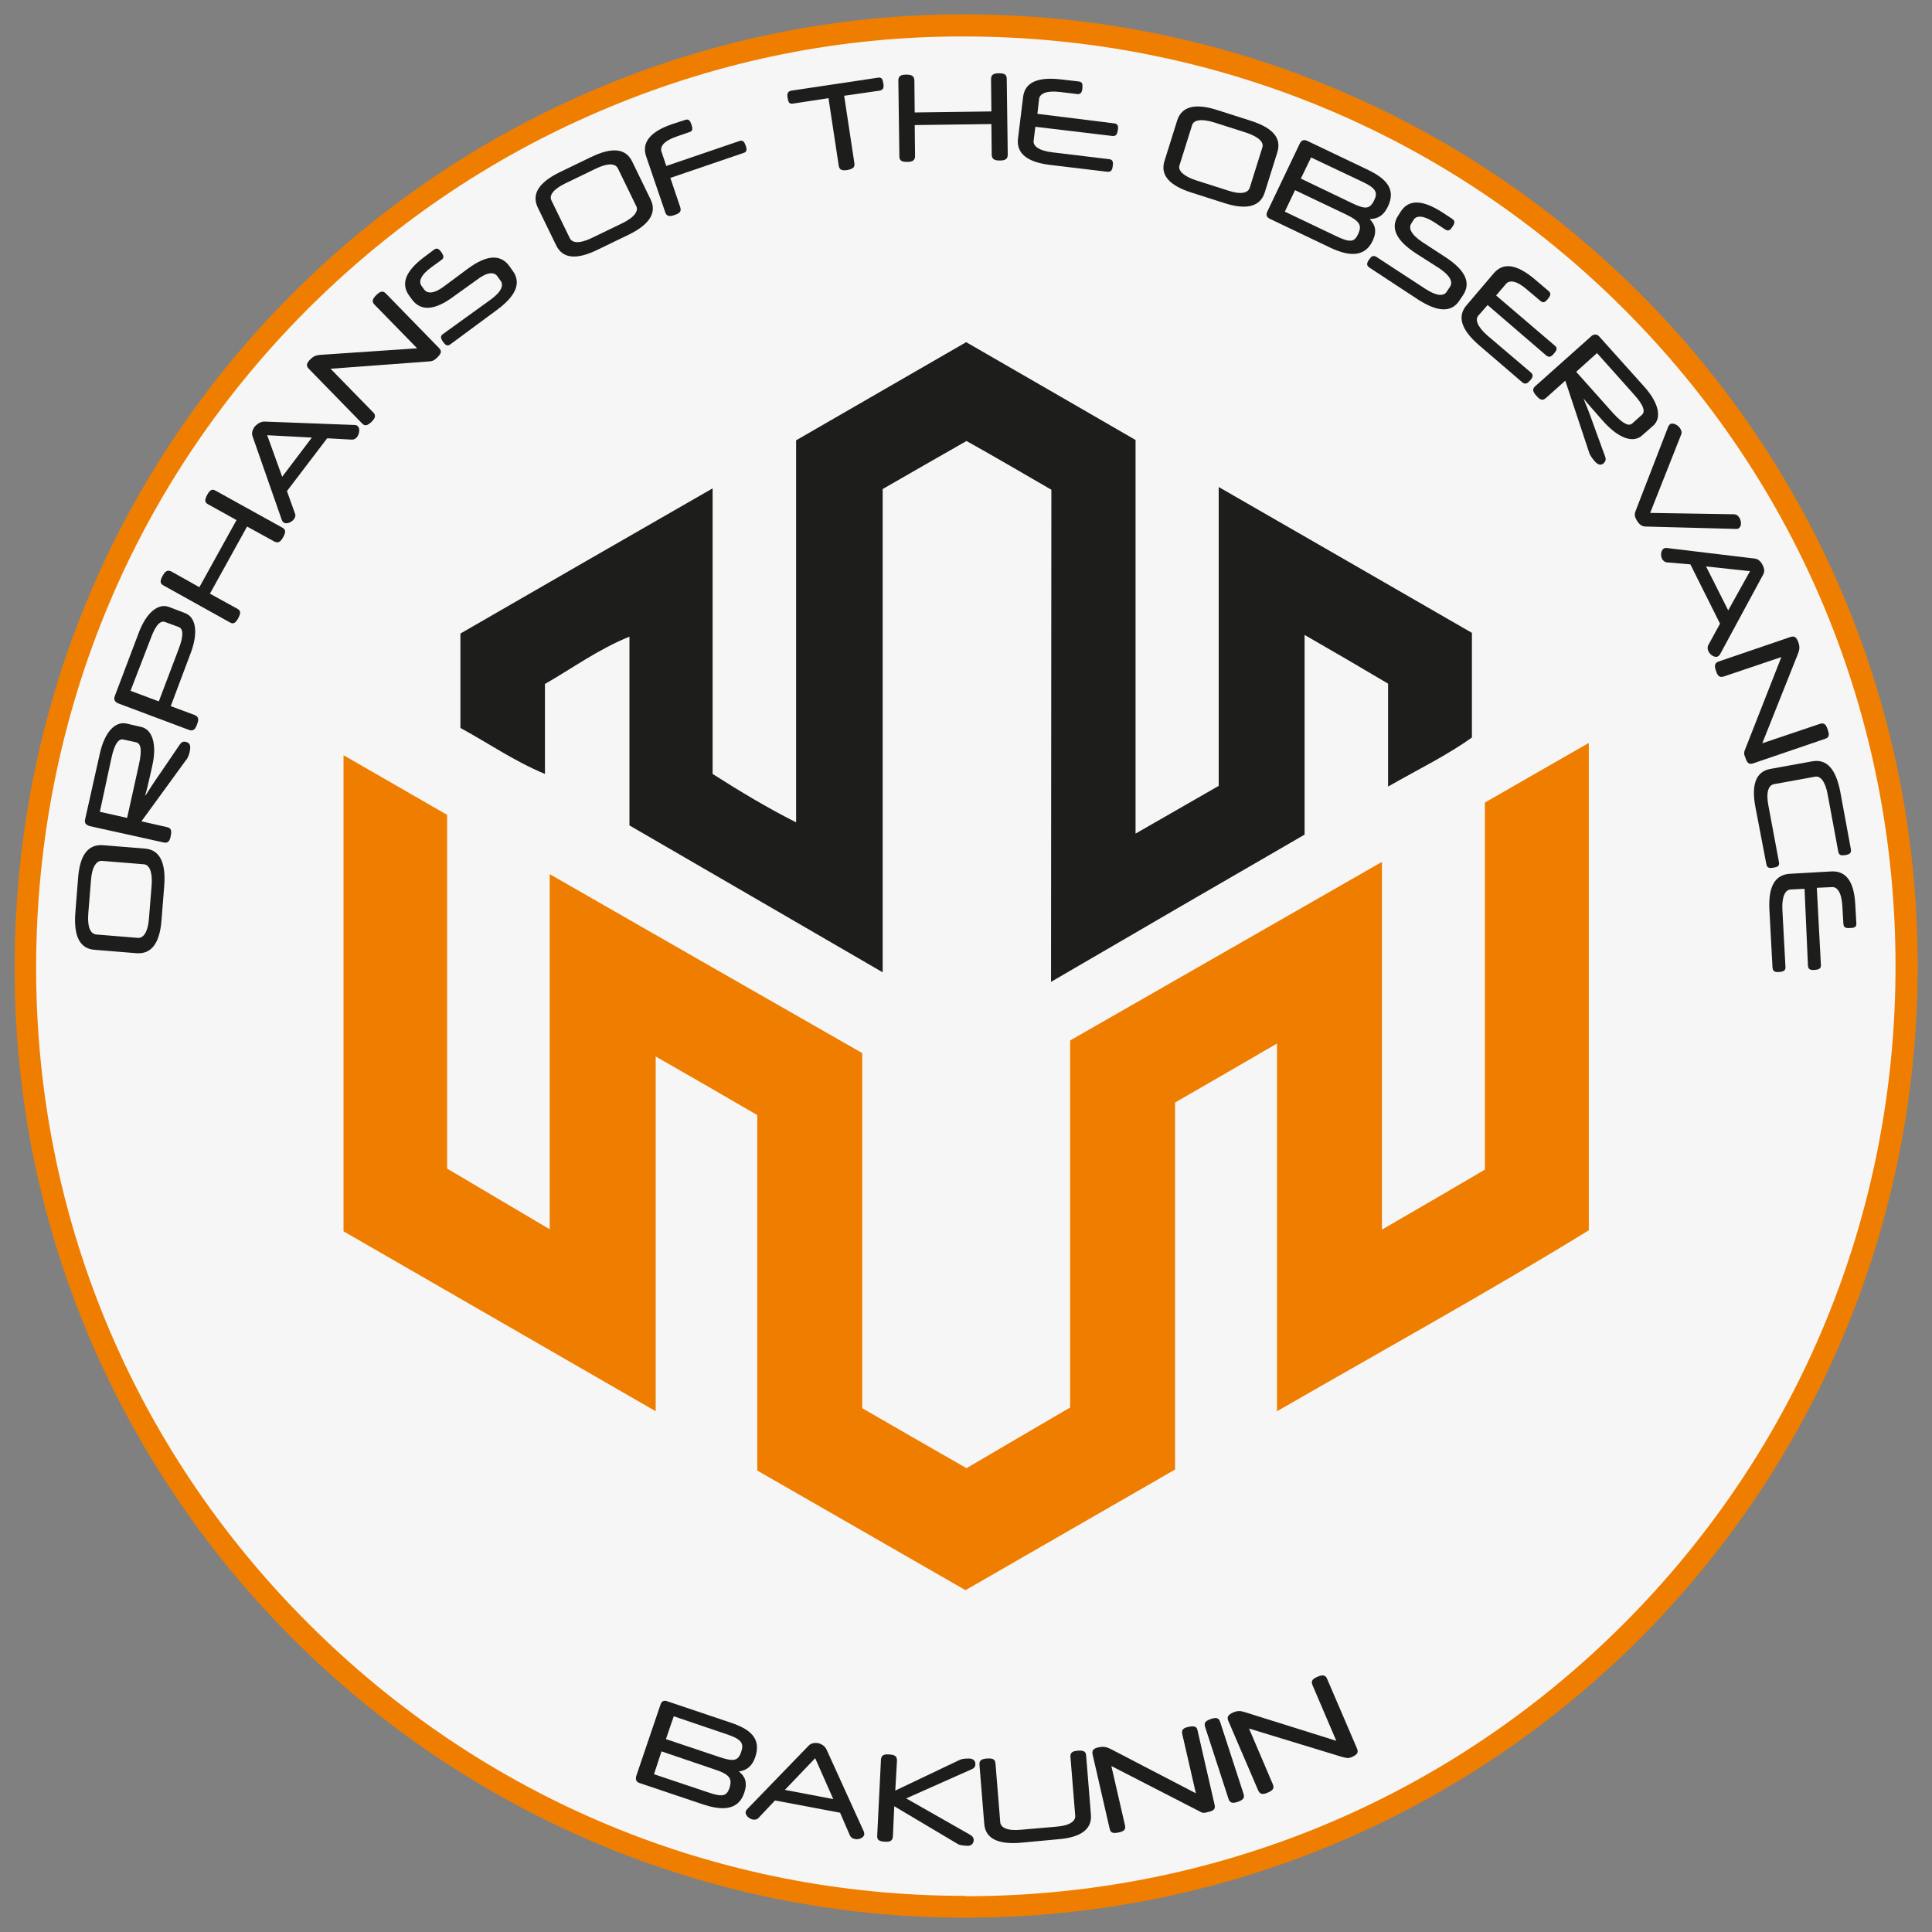 <?xml version="1.0" encoding="utf-8"?>
<!-- Generator: Adobe Illustrator 27.3.1, SVG Export Plug-In . SVG Version: 6.00 Build 0)  -->
<svg version="1.1" id="Capa_1" xmlns="http://www.w3.org/2000/svg" xmlns:xlink="http://www.w3.org/1999/xlink" x="0px" y="0px"
	 viewBox="0 0 566.9 566.9" style="enable-background:new 0 0 566.9 566.9;" xml:space="preserve">
<rect x="0" y="0" width="566.9" height="566.9" fill="#808080" stroke="none"/>
<style type="text/css">
	.st0{fill:#EF7E00;}
	.st1{fill:#F6F6F6;}
	.st2{enable-background:new    ;}
	.st3{fill:#1D1D1B;}
</style>
<path class="st0" d="M283.7,562.7C129.8,562.9,4,437.9,4.3,283.7C4.5,124.6,133.8,4,283.1,4.2c154.8,0.2,279.6,124.5,279.6,279.2
	C562.7,437.8,438.1,562.5,283.7,562.7L283.7,562.7z"/>
<g>
	<path class="st1" d="M283.7,550.3C136.6,550.5,16.4,431,16.6,283.7C16.9,131.6,140.4,16.4,283.1,16.6
		c147.9,0.2,267.2,119,267.2,266.8C550.3,430.9,431.3,550.1,283.7,550.3L283.7,550.3z"/>
	<path class="st1" d="M283.3,556.3c-72.9,0-141.4-28.4-193-80.1c-51.5-51.5-79.8-119.9-79.7-192.5c0.1-74.2,29.1-143.4,81.6-194.9
		c25.1-24.6,54.3-44,86.7-57.4c33.2-13.8,68.3-20.8,104.1-20.7c73.2,0.1,141.8,28.4,193.3,79.8s79.9,119.9,79.9,193
		c0,72.9-28.3,141.4-79.7,192.9s-119.9,79.9-192.9,80L283.3,556.3L283.3,556.3z M282.7,22.6c-143.2,0-259.8,117.1-260.1,261.1
		c-0.1,69.4,26.9,134.8,76.2,184c49.4,49.4,114.9,76.6,184.6,76.6h0.4c143.7-0.2,260.6-117.2,260.6-260.9
		c0-143.6-117.2-260.6-261.2-260.8L282.7,22.6L282.7,22.6z"/>
</g>
<g class="st2">
	<path class="st3" d="M47.4,269.9c-0.5,6.9-3,10.1-7.3,9.8l-12.3-1c-4.4-0.3-6.2-4-5.7-10.8l0.8-10.1c0.5-6.9,2.9-10.1,7.3-9.8
		l12.3,1c4.3,0.3,6.2,4,5.7,10.8L47.4,269.9z M42.2,253.6l-12.3-1c-1.5-0.1-2.9,1.6-3.2,5.6l-0.8,9.9c-0.3,4.1,0.7,5.9,2.3,6.1
		l12.3,1c1.5,0.1,2.9-1.6,3.2-5.6l0.8-9.9C44.8,255.6,43.7,253.7,42.2,253.6z"/>
</g>
<g class="st2">
	<path class="st3" d="M25,240.3l4.3-19.2c1.4-6.2,4.4-9.5,7.8-8.8l4.3,1c3.3,0.7,4.7,5.1,3.3,11.3l-0.3,1.4c-0.9,4-1.3,5.7-1.8,7.4
		h0.1c0.9-1.3,1.7-2.8,5-7.5l5.1-7.5c0.5-0.7,1-0.9,1.8-0.7c1.2,0.3,1.4,1.2,1.1,2.7c-0.1,0.6-0.5,2-1.1,2.6l-13.1,18l7.5,1.7
		c1.3,0.3,1.4,1.1,1.1,2.6c-0.3,1.5-0.8,2.2-2.1,1.9l-21.7-4.8C25.1,242,24.7,241.4,25,240.3z M29.3,238.2l8,1.8l3.5-15.8
		c1-4.6,0.4-6.1-0.9-6.4l-3.7-0.8c-1.2-0.3-2.5,0.8-3.5,5.4L29.3,238.2z"/>
</g>
<g class="st2">
	<path class="st3" d="M33.7,204.2l7-18.5c2.2-5.9,5.7-8.8,8.9-7.6l4.7,1.8c3.2,1.2,3.9,5.7,1.7,11.6l-5.9,15.7l7,2.6
		c1.2,0.5,1.3,1.3,0.7,2.8c-0.5,1.4-1.1,2-2.3,1.6l-20.8-7.8C33.6,205.9,33.3,205.2,33.7,204.2z M38.3,202.7l8.3,3.1l5.8-15.3
		c1.7-4.4,1.2-6,0.1-6.5l-4.1-1.5c-1.2-0.4-2.6,0.5-4.2,4.9L38.3,202.7z"/>
</g>
<g class="st2">
	<path class="st3" d="M58.5,172.3l10.9-19.7l-8.3-4.6c-1.2-0.6-1-1.5-0.3-2.8s1.4-1.9,2.5-1.2l19.5,10.8c1.2,0.6,1,1.5,0.3,2.8
		s-1.4,1.9-2.6,1.3l-8-4.4l-10.9,19.7l8,4.4c1.2,0.6,1,1.5,0.3,2.8s-1.4,1.9-2.5,1.2L48,171.8c-1.2-0.6-1-1.5-0.3-2.8
		s1.4-1.9,2.6-1.3L58.5,172.3z"/>
</g>
<g class="st2">
	<path class="st3" d="M77.6,123.7l26.5,1c0.3,0,0.6,0.1,0.8,0.3c0.8,0.6,0.6,2.2-0.1,3.2c-0.4,0.5-0.9,0.8-1.5,0.8l-7.3-0.4
		l-11.8,15.5l2.4,6.7c0.2,0.5,0,1.1-0.4,1.6c-0.7,0.9-2.2,1.5-3,0.9c-0.2-0.2-0.4-0.4-0.5-0.7L74.1,128c-0.3-0.9-0.1-1.8,0.7-2.9
		C75.8,124.1,76.7,123.7,77.6,123.7z M82.8,139.9l8.7-11.5l-13.1-0.7L82.8,139.9z"/>
</g>
<g class="st2">
	<path class="st3" d="M125.3,106.1L97,108.2l12.5,12.8c0.9,0.9,0.6,1.7-0.5,2.8c-1.1,1-1.9,1.4-2.8,0.4l-15.6-16
		c-0.9-0.9-0.6-1.7,0.4-2.7c1.1-1.1,1.8-1.3,3.3-1.4l28.1-1.9l-12.5-12.8c-0.9-0.9-0.6-1.7,0.5-2.8c1.1-1.1,1.9-1.4,2.8-0.5l15.6,16
		c1,1,0.6,1.7-0.6,2.9C127.2,105.9,126.9,106,125.3,106.1z"/>
</g>
<g class="st2">
	<path class="st3" d="M133.1,87c-5.5,4.1-9.6,4.4-12.2,0.9l-0.8-1.1c-2.6-3.5-1.1-7.3,4.4-11.4l2.8-2.1c0.9-0.7,1.5-0.3,2.2,0.7
		s0.9,1.7,0,2.3l-2.9,2.1c-3.3,2.4-3.8,4.3-2.9,5.5l0.8,1.1c0.9,1.2,2.9,1.3,6.1-1.2l6.6-4.9c5.5-4.1,9.6-4.4,12.2-0.9l1,1.4
		c2.6,3.5,1.1,7.3-4.4,11.4L132.2,101c-0.9,0.7-1.5,0.3-2.2-0.7s-0.9-1.7,0-2.3l14-10.1c3.3-2.4,3.8-4.3,2.9-5.5l-1-1.4
		c-0.9-1.2-2.9-1.3-6.1,1.2L133.1,87z"/>
</g>
<g class="st2">
	<path class="st3" d="M175.3,73.3c-6.2,3-10.2,2.6-12.1-1.3l-5.4-11.1c-1.9-3.9,0.3-7.4,6.5-10.4l9.1-4.4c6.2-3,10.2-2.6,12.1,1.3
		l5.4,11.1c1.9,3.9-0.3,7.4-6.5,10.4L175.3,73.3z M186.7,60.5l-5.4-11.1c-0.7-1.4-2.8-1.7-6.5,0.1l-8.9,4.3c-3.7,1.8-4.8,3.6-4.1,5
		l5.4,11.1c0.7,1.4,2.8,1.7,6.5-0.1l8.9-4.3C186.3,63.7,187.4,61.8,186.7,60.5z"/>
</g>
<g class="st2">
	<path class="st3" d="M201,35.2c1.1-0.4,1.5,0.2,1.9,1.4s0.4,1.9-0.7,2.2l-3.5,1.2c-3.9,1.3-5.1,3-4.6,4.5l1.4,4.2l21.4-7.3
		c1.1-0.4,1.5,0.2,1.9,1.3c0.4,1.2,0.4,1.9-0.7,2.2l-21.4,7.3l2.9,8.6c0.4,1.3-0.2,1.8-1.7,2.3c-1.4,0.5-2.3,0.4-2.7-0.8l-5.6-16.4
		c-1.4-4.1,1.2-7.3,7.7-9.5L201,35.2z"/>
</g>
<g class="st2">
	<path class="st3" d="M247.7,28.1l3,19.8c0.2,1.3-0.6,1.7-2.1,2c-1.5,0.2-2.3,0-2.5-1.3l-3-19.8l-10.4,1.6c-1.1,0.2-1.4-0.4-1.6-1.7
		c-0.2-1.2,0-1.9,1.1-2.1l25.4-3.8c1.1-0.2,1.4,0.4,1.6,1.7c0.2,1.2,0,1.9-1.1,2.1L247.7,28.1z"/>
</g>
<g class="st2">
	<path class="st3" d="M268.4,33l22.5-0.3l-0.1-9.5c0-1.3,0.8-1.7,2.3-1.7s2.3,0.3,2.3,1.6l0.3,22.3c0,1.3-0.8,1.7-2.3,1.7
		s-2.3-0.3-2.4-1.6l-0.1-9.1l-22.5,0.3l0.1,9.1c0,1.3-0.8,1.7-2.3,1.7s-2.3-0.3-2.3-1.6l-0.3-22.3c0-1.3,0.8-1.7,2.3-1.7
		s2.3,0.3,2.4,1.6L268.4,33z"/>
</g>
<g class="st2">
	<path class="st3" d="M303.8,37.2l-0.5,4.1c-0.2,1.5,1.4,2.9,5.5,3.4l16.6,2c1.1,0.1,1.3,0.8,1.1,2c-0.1,1.2-0.5,1.8-1.6,1.7
		l-16.7-2c-6.8-0.8-10-3.4-9.5-7.7l1.5-12.2c0.5-4.3,4.2-6,11.1-5.2l5.2,0.6c1.1,0.1,1.2,0.8,1.1,2s-0.5,1.8-1.5,1.7l-5-0.6
		c-4.1-0.5-6,0.5-6.2,2l-0.5,4.4l22.5,2.8c1.1,0.1,1.3,0.8,1.1,2s-0.5,1.8-1.6,1.7L303.8,37.2z"/>
</g>
<g class="st2">
	<path class="st3" d="M349.6,56.5c-6.6-2.1-9.2-5.2-7.9-9.3l3.7-11.8c1.3-4.2,5.3-5.2,11.8-3.1l9.7,3.1c6.6,2.1,9.2,5.1,7.9,9.3
		l-3.7,11.8c-1.3,4.1-5.3,5.2-11.8,3.1L349.6,56.5z M366.7,55.1l3.7-11.8c0.5-1.5-0.9-3.1-4.8-4.4l-9.4-3c-3.9-1.2-6-0.6-6.4,0.8
		l-3.7,11.8c-0.5,1.4,0.9,3.1,4.8,4.4l9.4,3C364.2,57.2,366.2,56.6,366.7,55.1z"/>
</g>
<g class="st2">
	<path class="st3" d="M390.4,72.7l-17.8-8.5c-1-0.5-1.2-1.2-0.7-2.2l9.5-19.9c0.5-1,1.2-1.2,2.1-0.8l17.6,8.4
		c5.5,2.6,8.7,5.7,6.1,11c-1.1,2.2-2.5,3.5-5.3,3.6c1.6,1.6,2.2,3.5,0.9,6.3C400.3,76,395.1,74.9,390.4,72.7z M394.9,62.9L380,55.8
		l-3,6.3l15.3,7.3c4.2,2,5.2,1.4,6.2-0.7C399.6,66.3,399.3,65,394.9,62.9z M381.7,52.4l15,7.2c3.8,1.8,5.2,1.9,6.5-0.8
		c1.1-2.2,0.7-3.5-3.3-5.4l-15.2-7.2L381.7,52.4z"/>
</g>
<g class="st2">
	<path class="st3" d="M415.4,74.3c-5.8-3.8-7.5-7.5-5.1-11.1l0.7-1.1c2.4-3.7,6.4-3.5,12.2,0.2l2.9,1.9c0.9,0.6,0.8,1.3,0.1,2.3
		c-0.7,1.1-1.2,1.4-2.2,0.8l-3-2c-3.4-2.2-5.4-2.1-6.2-0.8l-0.7,1.1c-0.8,1.3-0.2,3.1,3.2,5.4l6.9,4.5c5.8,3.8,7.5,7.5,5.1,11.1
		l-1,1.5c-2.4,3.7-6.4,3.5-12.2-0.2l-14.3-9.4c-0.9-0.6-0.8-1.3-0.1-2.3s1.2-1.4,2.2-0.8l14.4,9.4c3.4,2.2,5.4,2.1,6.2,0.8l1-1.5
		c0.8-1.3,0.2-3.1-3.2-5.4L415.4,74.3z"/>
</g>
<g class="st2">
	<path class="st3" d="M436.5,89.5l-2.7,3.1c-1,1.1-0.4,3.2,2.7,5.9l12.7,10.8c0.8,0.7,0.6,1.4-0.2,2.3c-0.8,0.9-1.4,1.3-2.3,0.6
		L434,101.3c-5.2-4.5-6.5-8.4-3.7-11.7l8-9.4c2.8-3.3,6.8-2.7,12.1,1.8l4,3.4c0.8,0.7,0.6,1.3-0.2,2.3s-1.4,1.3-2.2,0.6l-3.9-3.3
		c-3.1-2.7-5.2-2.9-6.2-1.7l-2.9,3.4l17.2,14.7c0.9,0.7,0.6,1.4-0.2,2.3c-0.8,1-1.4,1.3-2.3,0.6L436.5,89.5z"/>
</g>
<g class="st2">
	<path class="st3" d="M469.4,98.9l13.1,14.6c4.2,4.7,5.2,9.1,2.6,11.4l-3.3,2.9c-2.6,2.3-6.8,0.8-11.1-3.9l-0.9-1
		c-2.7-3.1-3.8-4.3-5-5.8h-0.1c0.6,1.5,1.3,3,3.2,8.4l3.1,8.5c0.3,0.8,0.1,1.4-0.4,1.9c-0.9,0.8-1.8,0.5-2.8-0.7
		c-0.4-0.5-1.3-1.6-1.5-2.4l-7-21.1l-5.7,5.1c-1,0.9-1.8,0.5-2.8-0.7c-1-1.1-1.3-1.9-0.3-2.8l16.6-14.8
		C467.9,98,468.7,98,469.4,98.9z M468.6,103.6l-6.1,5.5l10.8,12.1c3.2,3.5,4.8,3.9,5.7,3l2.8-2.5c0.9-0.8,0.8-2.5-2.4-6L468.6,103.6
		z"/>
</g>
<g class="st2">
	<path class="st3" d="M479.9,150l9.6-24.8c0.1-0.3,0.3-0.5,0.5-0.7c0.8-0.6,2.4,0.2,3,1.2c0.3,0.5,0.6,1.2,0.3,1.8l-9.1,23l24.6,0.4
		c0.6,0,1.1,0.3,1.5,0.9c0.7,1,0.8,2.6-0.1,3.2c-0.2,0.2-0.5,0.2-0.8,0.2l-26.5-0.7c-1,0-1.8-0.5-2.5-1.6S479.5,151,479.9,150z"/>
</g>
<g class="st2">
	<path class="st3" d="M517.3,168.7L504.7,192c-0.2,0.3-0.4,0.5-0.6,0.6c-0.9,0.5-2.3-0.4-2.8-1.5c-0.3-0.6-0.3-1.2-0.1-1.7l3.5-6.4
		l-8.7-17.4l-7-0.6c-0.6-0.1-1-0.5-1.3-1c-0.5-1-0.4-2.6,0.6-3.1c0.2-0.1,0.5-0.1,0.8-0.1l25.8,3.1c0.9,0.1,1.7,0.7,2.3,1.9
		C517.8,167,517.8,167.9,517.3,168.7z M500.6,166.2l6.5,12.9l6.4-11.5L500.6,166.2z"/>
</g>
<g class="st2">
	<path class="st3" d="M512.3,219.3l10.4-26.5l-16.9,5.7c-1.3,0.4-1.8-0.2-2.3-1.7c-0.5-1.4-0.4-2.3,0.8-2.7l21.1-7.2
		c1.2-0.4,1.8,0.2,2.3,1.6c0.5,1.5,0.3,2.2-0.2,3.5l-10.4,26.1l16.9-5.7c1.3-0.4,1.8,0.2,2.3,1.7s0.5,2.3-0.8,2.7l-21.1,7.2
		c-1.3,0.4-1.8-0.2-2.3-1.8C511.6,221.1,511.7,220.7,512.3,219.3z"/>
</g>
<g class="st2">
	<path class="st3" d="M515.1,236.9c-1.3-6.8,0.2-10.6,4.5-11.3l12.1-2.2c4.3-0.8,7,2.2,8.3,9l3.1,16.8c0.2,1.1-0.4,1.5-1.6,1.7
		s-1.9,0.1-2.1-1l-3.1-16.7c-0.7-4-2.2-5.6-3.7-5.3l-12.1,2.2c-1.5,0.3-2.4,2.2-1.6,6.3L522,253c0.2,1.1-0.4,1.4-1.6,1.6
		c-1.2,0.2-1.9,0.1-2.1-1L515.1,236.9z"/>
</g>
<g class="st2">
	<path class="st3" d="M529.5,260.8l-4.1,0.2c-1.5,0.1-2.6,1.9-2.4,6l0.9,16.7c0.1,1.1-0.6,1.4-1.8,1.5s-1.9-0.1-2-1.3l-0.9-16.8
		c-0.4-6.9,1.6-10.4,5.9-10.7l12.3-0.7c4.4-0.2,6.7,3.1,7,10l0.3,5.2c0.1,1.1-0.6,1.4-1.8,1.4c-1.3,0.1-1.9-0.1-2-1.2l-0.3-5.1
		c-0.2-4.1-1.5-5.8-3-5.7l-4.5,0.2l1.2,22.6c0.1,1.1-0.6,1.4-1.8,1.5c-1.3,0.1-1.9-0.1-2-1.3L529.5,260.8z"/>
</g>
<g class="st2">
	<path class="st3" d="M206.4,529.5l-18.7-6.3c-1-0.3-1.3-1-1-2.1l7.1-20.9c0.3-1,1-1.4,2-1l18.4,6.2c5.8,1.9,9.3,4.6,7.4,10.2
		c-0.8,2.3-2.1,3.8-4.8,4.2c1.8,1.4,2.6,3.2,1.6,6.2C216.6,531.6,211.3,531.1,206.4,529.5z M209.7,519.2l-15.6-5.3l-2.2,6.7
		l16.1,5.4c4.4,1.5,5.3,0.8,6.1-1.5C214.8,522,214.3,520.7,209.7,519.2z M195.4,510.3l15.8,5.3c4,1.3,5.4,1.2,6.3-1.6
		c0.8-2.3,0.2-3.6-3.9-5l-15.9-5.4L195.4,510.3z"/>
</g>
<g class="st2">
	<path class="st3" d="M242.5,513.3l11,24.2c0.1,0.3,0.1,0.6,0.1,0.8c-0.2,1-1.7,1.6-2.8,1.3c-0.6-0.1-1.1-0.4-1.4-1l-2.9-6.7
		l-19.1-3.6l-4.9,5.2c-0.4,0.4-1,0.5-1.6,0.4c-1.1-0.2-2.3-1.3-2.1-2.3c0.1-0.3,0.2-0.5,0.4-0.7l18.1-18.7c0.7-0.7,1.6-0.9,2.9-0.7
		C241.4,511.9,242.1,512.5,242.5,513.3z M230.3,525.2l14.2,2.7l-5.3-12L230.3,525.2z"/>
</g>
<g class="st2">
	<path class="st3" d="M262.7,525.4l18.9-9c0.7-0.3,1.3-0.4,2.8-0.4c1,0,1.9,0.6,1.8,1.7c0,0.7-0.4,1.2-1.2,1.5l-19.1,8.5l18.8,10.7
		c0.7,0.4,1.1,1,1,1.7c-0.1,1.1-1,1.6-2,1.5c-1.6-0.1-2.2-0.2-2.8-0.6l-18.5-11l-0.4,8.9c-0.1,1.3-0.9,1.6-2.4,1.5
		c-1.5-0.1-2.3-0.4-2.2-1.8l1.1-22.3c0.1-1.3,0.9-1.6,2.4-1.5c1.5,0.1,2.3,0.4,2.3,1.8L262.7,525.4z"/>
</g>
<g class="st2">
	<path class="st3" d="M299.6,540.7c-6.9,0.6-10.5-1.3-10.8-5.6l-1.4-17.3c-0.1-1.3,0.7-1.7,2.2-1.8c1.5-0.1,2.4,0.1,2.5,1.4
		l1.4,17.3c0.1,1.5,2,2.6,6,2.2l10.4-0.9c4.1-0.3,5.7-1.7,5.6-3.2l-1.4-17.3c-0.1-1.3,0.7-1.7,2.2-1.8c1.5-0.1,2.3,0.1,2.4,1.4
		l1.4,17.3c0.4,4.3-2.9,6.8-9.8,7.3L299.6,540.7z"/>
</g>
<g class="st2">
	<path class="st3" d="M351.4,531.2l-25.3-13l4,17.4c0.3,1.3-0.4,1.8-1.9,2.1c-1.5,0.3-2.3,0.2-2.6-1.1l-5-21.8
		c-0.3-1.3,0.4-1.8,1.8-2.1c1.5-0.3,2.2-0.1,3.5,0.5l25,13l-4-17.4c-0.3-1.3,0.4-1.8,1.9-2.1c1.5-0.3,2.4-0.2,2.6,1.1l5,21.8
		c0.3,1.3-0.4,1.8-2,2.1C353.1,532.1,352.8,532,351.4,531.2z"/>
</g>
<g class="st2">
	<path class="st3" d="M364.9,526.4c0.4,1.3-0.3,1.8-1.7,2.3c-1.4,0.5-2.3,0.4-2.7-0.8l-6.9-21.2c-0.4-1.3,0.3-1.8,1.7-2.3
		c1.5-0.5,2.3-0.4,2.7,0.8L364.9,526.4z"/>
</g>
<g class="st2">
	<path class="st3" d="M393.7,515.5l-27.2-8.3l7,16.4c0.5,1.2-0.1,1.8-1.5,2.4c-1.4,0.6-2.2,0.6-2.8-0.6l-8.8-20.5
		c-0.5-1.2,0.1-1.8,1.4-2.4c1.4-0.6,2.2-0.5,3.5-0.1l26.8,8.4l-7-16.4c-0.5-1.2,0.1-1.8,1.5-2.4c1.4-0.6,2.3-0.6,2.8,0.6l8.8,20.5
		c0.5,1.3-0.1,1.8-1.6,2.5C395.6,516,395.3,515.9,393.7,515.5z"/>
</g>
<g>
	<path class="st0" d="M344.8,431.2c-20.6,11.9-40.9,23.5-61.5,35.4c-20.3-11.7-40.6-23.3-61.1-35.1V327.2
		c-9.6-5.6-19.1-11.1-29.8-17.2v104.1c-31.6-18.2-61.8-35.6-91.6-52.8V221.6c10.6,6.1,20.3,11.7,30.4,17.5v103.8
		c9.8,5.8,19.3,11.4,30.1,17.8V256.5c31.4,18,61.2,35.1,91.7,52.5v104.2c10.5,6.1,20.5,11.8,30.6,17.6c10.2-6,20.3-11.9,30.4-17.8
		V305.3c30.2-17.3,60.2-34.5,91.5-52.4v107.9c10.9-6.3,20.5-11.9,30.2-17.6V235.5c9.9-5.7,19.8-11.4,30.5-17.5v143
		c-29.3,18-59.9,34.9-91.5,53.1V306.2c-10.6,6.2-20.2,11.7-29.9,17.3V431.2L344.8,431.2z"/>
	<path class="st3" d="M308.5,143.7c-8.8-5.1-16.5-9.6-24.9-14.3c-7.9,4.5-16.1,9.2-24.6,14.1v141.8c-25.2-14.6-49.4-28.7-74.3-43.1
		v-55.4c-9.3,3.8-16.6,9.2-24.8,13.9v26.4c-9.1-3.8-16.7-9.1-24.8-13.5v-27.7c24.2-14,48.6-28,74-42.6v83.8
		c8.2,5.2,15.8,9.8,24.5,14.2V129.2c16.6-9.6,33.1-19.1,49.9-28.8c16.5,9.5,32.9,19,49.7,28.7v115.5c8.4-4.8,16-9.2,24.4-14v-87.7
		c25.5,14.7,49.9,28.7,74.3,42.8v30.7c-7.4,5.3-15.7,9.3-24.6,14.4v-30.2c-8.1-4.8-15.8-9.3-24.5-14.3v58.6
		c-24.9,14.4-49.2,28.5-74.4,43.2L308.5,143.7L308.5,143.7z"/>
</g>
</svg>
